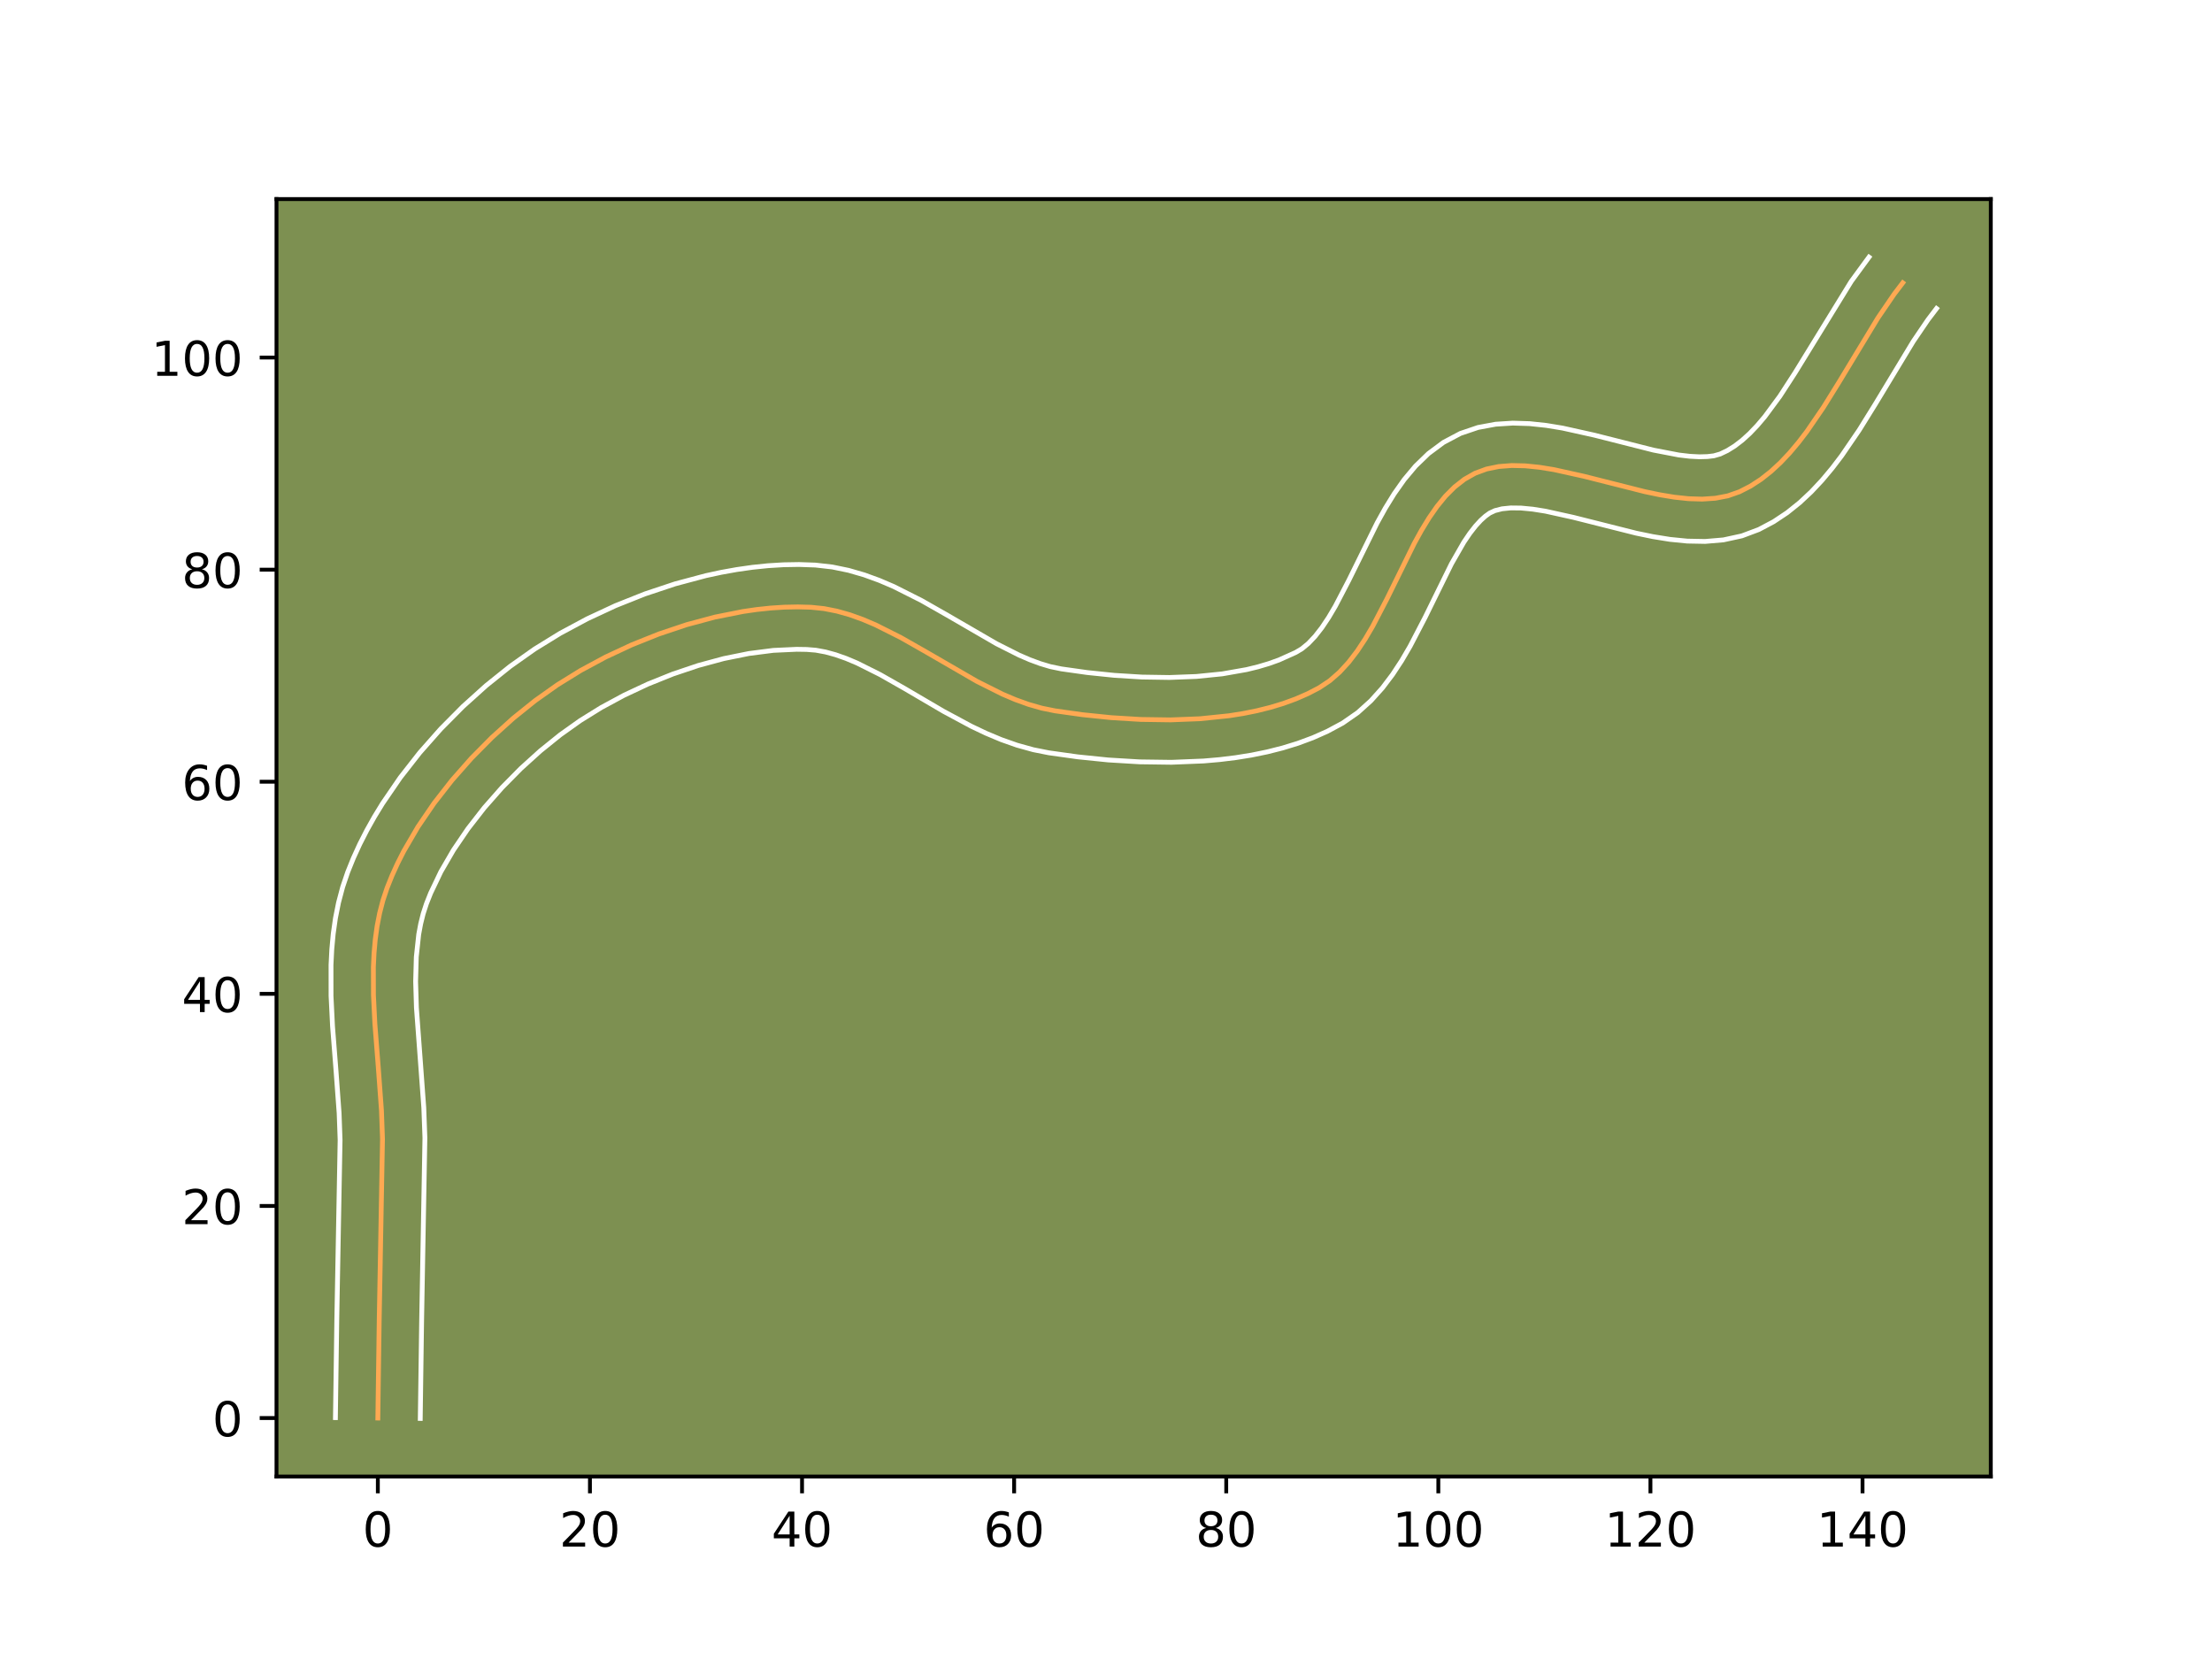 <?xml version="1.0" encoding="utf-8" standalone="no"?>
<!DOCTYPE svg PUBLIC "-//W3C//DTD SVG 1.1//EN"
  "http://www.w3.org/Graphics/SVG/1.1/DTD/svg11.dtd">
<!-- Created with matplotlib (https://matplotlib.org/) -->
<svg height="345.6pt" version="1.1" viewBox="0 0 460.8 345.6" width="460.8pt" xmlns="http://www.w3.org/2000/svg" xmlns:xlink="http://www.w3.org/1999/xlink">
 <defs>
  <style type="text/css">*{stroke-linecap:butt;stroke-linejoin:round;}</style>
 </defs>
 <g id="figure_1">
  <g id="patch_1">
   <path d="M 0 345.6 
L 460.8 345.6 
L 460.8 0 
L 0 0 
z
" style="fill:#ffffff;"/>
  </g>
  <g id="axes_1">
   <g id="patch_2">
    <path d="M 57.6 307.584 
L 414.72 307.584 
L 414.72 41.472 
L 57.6 41.472 
z
" style="fill:#7d9051;"/>
   </g>
   <g id="matplotlib.axis_1">
    <g id="xtick_1">
     <g id="line2d_1">
      <defs>
       <path d="M 0 0 
L 0 3.5 
" id="mcacb766953" style="stroke:#000000;stroke-width:0.8;"/>
      </defs>
      <g>
       <use style="stroke:#000000;stroke-width:0.8;" x="78.712" xlink:href="#mcacb766953" y="307.584"/>
      </g>
     </g>
     <g id="text_1">
      <!-- 0 -->
      <g transform="translate(75.531 322.182)scale(0.1 -0.1)">
       <defs>
        <path d="M 31.781 66.406 
Q 24.172 66.406 20.328 58.906 
Q 16.5 51.422 16.5 36.375 
Q 16.5 21.391 20.328 13.891 
Q 24.172 6.391 31.781 6.391 
Q 39.453 6.391 43.281 13.891 
Q 47.125 21.391 47.125 36.375 
Q 47.125 51.422 43.281 58.906 
Q 39.453 66.406 31.781 66.406 
z
M 31.781 74.219 
Q 44.047 74.219 50.516 64.516 
Q 56.984 54.828 56.984 36.375 
Q 56.984 17.969 50.516 8.266 
Q 44.047 -1.422 31.781 -1.422 
Q 19.531 -1.422 13.062 8.266 
Q 6.594 17.969 6.594 36.375 
Q 6.594 54.828 13.062 64.516 
Q 19.531 74.219 31.781 74.219 
z
" id="DejaVuSans-48"/>
       </defs>
       <use xlink:href="#DejaVuSans-48"/>
      </g>
     </g>
    </g>
    <g id="xtick_2">
     <g id="line2d_2">
      <g>
       <use style="stroke:#000000;stroke-width:0.8;" x="122.896" xlink:href="#mcacb766953" y="307.584"/>
      </g>
     </g>
     <g id="text_2">
      <!-- 20 -->
      <g transform="translate(116.533 322.182)scale(0.1 -0.1)">
       <defs>
        <path d="M 19.188 8.297 
L 53.609 8.297 
L 53.609 0 
L 7.328 0 
L 7.328 8.297 
Q 12.938 14.109 22.625 23.891 
Q 32.328 33.688 34.812 36.531 
Q 39.547 41.844 41.422 45.531 
Q 43.312 49.219 43.312 52.781 
Q 43.312 58.594 39.234 62.25 
Q 35.156 65.922 28.609 65.922 
Q 23.969 65.922 18.812 64.312 
Q 13.672 62.703 7.812 59.422 
L 7.812 69.391 
Q 13.766 71.781 18.938 73 
Q 24.125 74.219 28.422 74.219 
Q 39.75 74.219 46.484 68.547 
Q 53.219 62.891 53.219 53.422 
Q 53.219 48.922 51.531 44.891 
Q 49.859 40.875 45.406 35.406 
Q 44.188 33.984 37.641 27.219 
Q 31.109 20.453 19.188 8.297 
z
" id="DejaVuSans-50"/>
       </defs>
       <use xlink:href="#DejaVuSans-50"/>
       <use x="63.623" xlink:href="#DejaVuSans-48"/>
      </g>
     </g>
    </g>
    <g id="xtick_3">
     <g id="line2d_3">
      <g>
       <use style="stroke:#000000;stroke-width:0.8;" x="167.079" xlink:href="#mcacb766953" y="307.584"/>
      </g>
     </g>
     <g id="text_3">
      <!-- 40 -->
      <g transform="translate(160.717 322.182)scale(0.1 -0.1)">
       <defs>
        <path d="M 37.797 64.312 
L 12.891 25.391 
L 37.797 25.391 
z
M 35.203 72.906 
L 47.609 72.906 
L 47.609 25.391 
L 58.016 25.391 
L 58.016 17.188 
L 47.609 17.188 
L 47.609 0 
L 37.797 0 
L 37.797 17.188 
L 4.891 17.188 
L 4.891 26.703 
z
" id="DejaVuSans-52"/>
       </defs>
       <use xlink:href="#DejaVuSans-52"/>
       <use x="63.623" xlink:href="#DejaVuSans-48"/>
      </g>
     </g>
    </g>
    <g id="xtick_4">
     <g id="line2d_4">
      <g>
       <use style="stroke:#000000;stroke-width:0.8;" x="211.263" xlink:href="#mcacb766953" y="307.584"/>
      </g>
     </g>
     <g id="text_4">
      <!-- 60 -->
      <g transform="translate(204.901 322.182)scale(0.1 -0.1)">
       <defs>
        <path d="M 33.016 40.375 
Q 26.375 40.375 22.484 35.828 
Q 18.609 31.297 18.609 23.391 
Q 18.609 15.531 22.484 10.953 
Q 26.375 6.391 33.016 6.391 
Q 39.656 6.391 43.531 10.953 
Q 47.406 15.531 47.406 23.391 
Q 47.406 31.297 43.531 35.828 
Q 39.656 40.375 33.016 40.375 
z
M 52.594 71.297 
L 52.594 62.312 
Q 48.875 64.062 45.094 64.984 
Q 41.312 65.922 37.594 65.922 
Q 27.828 65.922 22.672 59.328 
Q 17.531 52.734 16.797 39.406 
Q 19.672 43.656 24.016 45.922 
Q 28.375 48.188 33.594 48.188 
Q 44.578 48.188 50.953 41.516 
Q 57.328 34.859 57.328 23.391 
Q 57.328 12.156 50.688 5.359 
Q 44.047 -1.422 33.016 -1.422 
Q 20.359 -1.422 13.672 8.266 
Q 6.984 17.969 6.984 36.375 
Q 6.984 53.656 15.188 63.938 
Q 23.391 74.219 37.203 74.219 
Q 40.922 74.219 44.703 73.484 
Q 48.484 72.75 52.594 71.297 
z
" id="DejaVuSans-54"/>
       </defs>
       <use xlink:href="#DejaVuSans-54"/>
       <use x="63.623" xlink:href="#DejaVuSans-48"/>
      </g>
     </g>
    </g>
    <g id="xtick_5">
     <g id="line2d_5">
      <g>
       <use style="stroke:#000000;stroke-width:0.8;" x="255.447" xlink:href="#mcacb766953" y="307.584"/>
      </g>
     </g>
     <g id="text_5">
      <!-- 80 -->
      <g transform="translate(249.085 322.182)scale(0.1 -0.1)">
       <defs>
        <path d="M 31.781 34.625 
Q 24.75 34.625 20.719 30.859 
Q 16.703 27.094 16.703 20.516 
Q 16.703 13.922 20.719 10.156 
Q 24.75 6.391 31.781 6.391 
Q 38.812 6.391 42.859 10.172 
Q 46.922 13.969 46.922 20.516 
Q 46.922 27.094 42.891 30.859 
Q 38.875 34.625 31.781 34.625 
z
M 21.922 38.812 
Q 15.578 40.375 12.031 44.719 
Q 8.5 49.078 8.5 55.328 
Q 8.5 64.062 14.719 69.141 
Q 20.953 74.219 31.781 74.219 
Q 42.672 74.219 48.875 69.141 
Q 55.078 64.062 55.078 55.328 
Q 55.078 49.078 51.531 44.719 
Q 48 40.375 41.703 38.812 
Q 48.828 37.156 52.797 32.312 
Q 56.781 27.484 56.781 20.516 
Q 56.781 9.906 50.312 4.234 
Q 43.844 -1.422 31.781 -1.422 
Q 19.734 -1.422 13.25 4.234 
Q 6.781 9.906 6.781 20.516 
Q 6.781 27.484 10.781 32.312 
Q 14.797 37.156 21.922 38.812 
z
M 18.312 54.391 
Q 18.312 48.734 21.844 45.562 
Q 25.391 42.391 31.781 42.391 
Q 38.141 42.391 41.719 45.562 
Q 45.312 48.734 45.312 54.391 
Q 45.312 60.062 41.719 63.234 
Q 38.141 66.406 31.781 66.406 
Q 25.391 66.406 21.844 63.234 
Q 18.312 60.062 18.312 54.391 
z
" id="DejaVuSans-56"/>
       </defs>
       <use xlink:href="#DejaVuSans-56"/>
       <use x="63.623" xlink:href="#DejaVuSans-48"/>
      </g>
     </g>
    </g>
    <g id="xtick_6">
     <g id="line2d_6">
      <g>
       <use style="stroke:#000000;stroke-width:0.8;" x="299.631" xlink:href="#mcacb766953" y="307.584"/>
      </g>
     </g>
     <g id="text_6">
      <!-- 100 -->
      <g transform="translate(290.087 322.182)scale(0.1 -0.1)">
       <defs>
        <path d="M 12.406 8.297 
L 28.516 8.297 
L 28.516 63.922 
L 10.984 60.406 
L 10.984 69.391 
L 28.422 72.906 
L 38.281 72.906 
L 38.281 8.297 
L 54.391 8.297 
L 54.391 0 
L 12.406 0 
z
" id="DejaVuSans-49"/>
       </defs>
       <use xlink:href="#DejaVuSans-49"/>
       <use x="63.623" xlink:href="#DejaVuSans-48"/>
       <use x="127.246" xlink:href="#DejaVuSans-48"/>
      </g>
     </g>
    </g>
    <g id="xtick_7">
     <g id="line2d_7">
      <g>
       <use style="stroke:#000000;stroke-width:0.8;" x="343.815" xlink:href="#mcacb766953" y="307.584"/>
      </g>
     </g>
     <g id="text_7">
      <!-- 120 -->
      <g transform="translate(334.271 322.182)scale(0.1 -0.1)">
       <use xlink:href="#DejaVuSans-49"/>
       <use x="63.623" xlink:href="#DejaVuSans-50"/>
       <use x="127.246" xlink:href="#DejaVuSans-48"/>
      </g>
     </g>
    </g>
    <g id="xtick_8">
     <g id="line2d_8">
      <g>
       <use style="stroke:#000000;stroke-width:0.8;" x="387.999" xlink:href="#mcacb766953" y="307.584"/>
      </g>
     </g>
     <g id="text_8">
      <!-- 140 -->
      <g transform="translate(378.455 322.182)scale(0.1 -0.1)">
       <use xlink:href="#DejaVuSans-49"/>
       <use x="63.623" xlink:href="#DejaVuSans-52"/>
       <use x="127.246" xlink:href="#DejaVuSans-48"/>
      </g>
     </g>
    </g>
   </g>
   <g id="matplotlib.axis_2">
    <g id="ytick_1">
     <g id="line2d_9">
      <defs>
       <path d="M 0 0 
L -3.5 0 
" id="mfb3cddce41" style="stroke:#000000;stroke-width:0.8;"/>
      </defs>
      <g>
       <use style="stroke:#000000;stroke-width:0.8;" x="57.6" xlink:href="#mfb3cddce41" y="295.403"/>
      </g>
     </g>
     <g id="text_9">
      <!-- 0 -->
      <g transform="translate(44.237 299.202)scale(0.1 -0.1)">
       <use xlink:href="#DejaVuSans-48"/>
      </g>
     </g>
    </g>
    <g id="ytick_2">
     <g id="line2d_10">
      <g>
       <use style="stroke:#000000;stroke-width:0.8;" x="57.6" xlink:href="#mfb3cddce41" y="251.219"/>
      </g>
     </g>
     <g id="text_10">
      <!-- 20 -->
      <g transform="translate(37.875 255.018)scale(0.1 -0.1)">
       <use xlink:href="#DejaVuSans-50"/>
       <use x="63.623" xlink:href="#DejaVuSans-48"/>
      </g>
     </g>
    </g>
    <g id="ytick_3">
     <g id="line2d_11">
      <g>
       <use style="stroke:#000000;stroke-width:0.8;" x="57.6" xlink:href="#mfb3cddce41" y="207.035"/>
      </g>
     </g>
     <g id="text_11">
      <!-- 40 -->
      <g transform="translate(37.875 210.835)scale(0.1 -0.1)">
       <use xlink:href="#DejaVuSans-52"/>
       <use x="63.623" xlink:href="#DejaVuSans-48"/>
      </g>
     </g>
    </g>
    <g id="ytick_4">
     <g id="line2d_12">
      <g>
       <use style="stroke:#000000;stroke-width:0.8;" x="57.6" xlink:href="#mfb3cddce41" y="162.851"/>
      </g>
     </g>
     <g id="text_12">
      <!-- 60 -->
      <g transform="translate(37.875 166.651)scale(0.1 -0.1)">
       <use xlink:href="#DejaVuSans-54"/>
       <use x="63.623" xlink:href="#DejaVuSans-48"/>
      </g>
     </g>
    </g>
    <g id="ytick_5">
     <g id="line2d_13">
      <g>
       <use style="stroke:#000000;stroke-width:0.8;" x="57.6" xlink:href="#mfb3cddce41" y="118.668"/>
      </g>
     </g>
     <g id="text_13">
      <!-- 80 -->
      <g transform="translate(37.875 122.467)scale(0.1 -0.1)">
       <use xlink:href="#DejaVuSans-56"/>
       <use x="63.623" xlink:href="#DejaVuSans-48"/>
      </g>
     </g>
    </g>
    <g id="ytick_6">
     <g id="line2d_14">
      <g>
       <use style="stroke:#000000;stroke-width:0.8;" x="57.6" xlink:href="#mfb3cddce41" y="74.484"/>
      </g>
     </g>
     <g id="text_14">
      <!-- 100 -->
      <g transform="translate(31.512 78.283)scale(0.1 -0.1)">
       <use xlink:href="#DejaVuSans-49"/>
       <use x="63.623" xlink:href="#DejaVuSans-48"/>
       <use x="127.246" xlink:href="#DejaVuSans-48"/>
      </g>
     </g>
    </g>
   </g>
   <g id="line2d_15">
    <path clip-path="url(#p4e552d3502)" d="M 78.712 295.403 
L 78.996 275.058 
L 79.681 237.258 
L 79.465 231.327 
L 78.802 222.303 
L 78.093 213.262 
L 77.797 207.3 
L 77.782 201.444 
L 77.919 198.57 
L 78.171 195.739 
L 78.554 192.956 
L 79.083 190.229 
L 79.773 187.562 
L 80.64 184.96 
L 81.67 182.394 
L 82.835 179.833 
L 84.13 177.282 
L 87.073 172.236 
L 90.439 167.303 
L 94.168 162.527 
L 98.199 157.957 
L 102.472 153.638 
L 106.926 149.617 
L 111.503 145.939 
L 116.141 142.652 
L 120.98 139.663 
L 126.158 136.876 
L 131.607 134.332 
L 137.259 132.071 
L 143.046 130.133 
L 148.901 128.56 
L 154.758 127.391 
L 157.665 126.971 
L 160.547 126.667 
L 163.395 126.485 
L 166.201 126.429 
L 168.957 126.504 
L 171.674 126.783 
L 174.371 127.317 
L 177.051 128.076 
L 179.717 129.034 
L 182.37 130.161 
L 187.654 132.814 
L 192.922 135.809 
L 203.5 141.933 
L 208.854 144.612 
L 211.556 145.758 
L 214.279 146.738 
L 217.025 147.522 
L 219.796 148.084 
L 225.524 148.887 
L 231.5 149.5 
L 237.632 149.875 
L 243.825 149.966 
L 249.987 149.725 
L 256.024 149.105 
L 258.966 148.638 
L 261.842 148.059 
L 264.64 147.361 
L 267.348 146.54 
L 269.954 145.588 
L 272.448 144.5 
L 274.816 143.27 
L 277.028 141.797 
L 279.071 140.006 
L 280.967 137.938 
L 282.734 135.63 
L 284.393 133.122 
L 285.963 130.452 
L 288.915 124.78 
L 294.623 113.193 
L 296.124 110.471 
L 297.695 107.897 
L 299.355 105.509 
L 301.123 103.345 
L 303.02 101.445 
L 305.066 99.846 
L 307.279 98.589 
L 309.672 97.707 
L 312.23 97.184 
L 314.933 96.977 
L 317.763 97.044 
L 320.699 97.344 
L 323.725 97.834 
L 329.963 99.217 
L 342.656 102.423 
L 345.763 103.071 
L 348.805 103.573 
L 351.763 103.889 
L 354.619 103.976 
L 357.352 103.791 
L 359.943 103.294 
L 362.375 102.441 
L 364.661 101.269 
L 366.839 99.853 
L 368.916 98.215 
L 370.904 96.376 
L 372.81 94.357 
L 374.646 92.179 
L 376.42 89.862 
L 379.82 84.898 
L 383.09 79.633 
L 391.188 66.255 
L 394.598 61.258 
L 396.377 58.92 
L 396.377 58.92 
" style="fill:none;stroke:#fea952;stroke-linecap:square;"/>
   </g>
   <g id="line2d_16">
    <path clip-path="url(#p4e552d3502)" d="M 69.875 295.318 
L 70.161 274.895 
L 70.847 237.483 
L 70.646 231.889 
L 69.996 223.036 
L 69.271 213.78 
L 68.961 207.45 
L 68.955 201.025 
L 69.117 197.786 
L 69.417 194.533 
L 69.879 191.274 
L 70.528 188.015 
L 71.389 184.769 
L 72.439 181.668 
L 73.627 178.733 
L 74.955 175.834 
L 76.414 172.974 
L 77.995 170.155 
L 79.69 167.38 
L 83.391 161.973 
L 87.456 156.779 
L 91.83 151.831 
L 96.458 147.163 
L 101.292 142.809 
L 106.282 138.81 
L 111.381 135.206 
L 116.68 131.943 
L 122.307 128.923 
L 128.209 126.174 
L 134.331 123.733 
L 140.62 121.636 
L 147.024 119.925 
L 150.254 119.228 
L 153.494 118.645 
L 156.738 118.183 
L 159.982 117.848 
L 163.219 117.65 
L 166.443 117.595 
L 169.861 117.714 
L 173.389 118.115 
L 176.781 118.815 
L 180.039 119.76 
L 183.172 120.901 
L 186.194 122.195 
L 191.957 125.096 
L 197.416 128.201 
L 207.593 134.101 
L 212.304 136.477 
L 214.547 137.443 
L 216.706 138.241 
L 218.78 138.862 
L 221.102 139.344 
L 226.511 140.106 
L 232.136 140.686 
L 237.871 141.042 
L 243.608 141.132 
L 249.235 140.92 
L 254.639 140.377 
L 259.704 139.484 
L 262.074 138.905 
L 264.317 138.239 
L 266.421 137.488 
L 269.916 135.917 
L 271.205 135.15 
L 272.557 134.036 
L 273.951 132.565 
L 275.363 130.756 
L 276.775 128.644 
L 278.178 126.27 
L 280.968 120.915 
L 286.885 108.925 
L 288.581 105.869 
L 290.438 102.854 
L 292.513 99.916 
L 294.869 97.102 
L 297.579 94.482 
L 300.7 92.163 
L 304.225 90.296 
L 307.901 89.05 
L 311.555 88.373 
L 315.143 88.143 
L 318.659 88.253 
L 322.112 88.621 
L 325.51 89.179 
L 332.146 90.654 
L 344.46 93.772 
L 349.743 94.787 
L 352.031 95.056 
L 354.023 95.159 
L 355.686 95.113 
L 357.019 94.955 
L 358.343 94.578 
L 359.845 93.86 
L 361.368 92.913 
L 362.915 91.729 
L 364.479 90.31 
L 366.052 88.663 
L 367.63 86.807 
L 370.779 82.542 
L 373.923 77.69 
L 385.646 58.623 
L 389.345 53.568 
L 389.345 53.568 
" style="fill:none;stroke:#ffffff;stroke-linecap:square;"/>
   </g>
   <g id="line2d_17">
    <path clip-path="url(#p4e552d3502)" d="M 87.548 295.488 
L 87.831 275.22 
L 88.515 237.033 
L 88.284 230.765 
L 87.608 221.57 
L 86.747 209.912 
L 86.583 204.464 
L 86.721 199.354 
L 87.229 194.639 
L 87.638 192.443 
L 88.157 190.354 
L 88.84 188.252 
L 89.712 186.055 
L 91.845 181.59 
L 94.455 177.093 
L 97.487 172.633 
L 100.879 168.276 
L 104.568 164.083 
L 108.485 160.113 
L 112.561 156.424 
L 116.724 153.068 
L 120.9 150.097 
L 125.281 147.382 
L 130.01 144.829 
L 135.005 142.489 
L 140.187 140.408 
L 145.472 138.63 
L 150.779 137.195 
L 156.021 136.137 
L 161.111 135.486 
L 165.959 135.262 
L 168.053 135.295 
L 169.96 135.452 
L 171.962 135.819 
L 174.064 136.393 
L 176.261 137.167 
L 178.547 138.128 
L 183.35 140.532 
L 188.428 143.418 
L 196.549 148.179 
L 202.355 151.299 
L 205.404 152.748 
L 208.565 154.074 
L 211.851 155.234 
L 215.269 156.183 
L 218.491 156.824 
L 224.536 157.669 
L 230.864 158.314 
L 237.392 158.709 
L 244.043 158.8 
L 250.739 158.529 
L 254.082 158.239 
L 257.409 157.832 
L 260.711 157.301 
L 263.98 156.633 
L 267.206 155.817 
L 270.379 154.84 
L 273.488 153.687 
L 276.519 152.343 
L 279.716 150.624 
L 282.851 148.444 
L 285.586 145.977 
L 287.983 143.311 
L 290.105 140.504 
L 292.011 137.6 
L 293.747 134.633 
L 296.862 128.644 
L 302.361 117.461 
L 304.952 112.94 
L 306.197 111.101 
L 307.377 109.588 
L 308.461 108.408 
L 309.431 107.53 
L 310.334 106.881 
L 311.443 106.365 
L 312.904 105.995 
L 314.723 105.811 
L 316.866 105.835 
L 319.287 106.067 
L 321.939 106.488 
L 327.78 107.78 
L 340.852 111.073 
L 344.322 111.789 
L 347.868 112.36 
L 351.496 112.722 
L 355.214 112.792 
L 359.018 112.47 
L 362.867 111.633 
L 366.406 110.305 
L 369.478 108.677 
L 372.31 106.793 
L 374.918 104.701 
L 377.329 102.443 
L 379.568 100.051 
L 381.662 97.551 
L 383.634 94.966 
L 387.291 89.619 
L 390.675 84.166 
L 398.558 71.13 
L 401.63 66.61 
L 403.409 64.271 
L 403.409 64.271 
" style="fill:none;stroke:#ffffff;stroke-linecap:square;"/>
   </g>
   <g id="patch_3">
    <path d="M 57.6 307.584 
L 57.6 41.472 
" style="fill:none;stroke:#000000;stroke-linecap:square;stroke-linejoin:miter;stroke-width:0.8;"/>
   </g>
   <g id="patch_4">
    <path d="M 414.72 307.584 
L 414.72 41.472 
" style="fill:none;stroke:#000000;stroke-linecap:square;stroke-linejoin:miter;stroke-width:0.8;"/>
   </g>
   <g id="patch_5">
    <path d="M 57.6 307.584 
L 414.72 307.584 
" style="fill:none;stroke:#000000;stroke-linecap:square;stroke-linejoin:miter;stroke-width:0.8;"/>
   </g>
   <g id="patch_6">
    <path d="M 57.6 41.472 
L 414.72 41.472 
" style="fill:none;stroke:#000000;stroke-linecap:square;stroke-linejoin:miter;stroke-width:0.8;"/>
   </g>
  </g>
 </g>
 <defs>
  <clipPath id="p4e552d3502">
   <rect height="266.112" width="357.12" x="57.6" y="41.472"/>
  </clipPath>
 </defs>
</svg>
